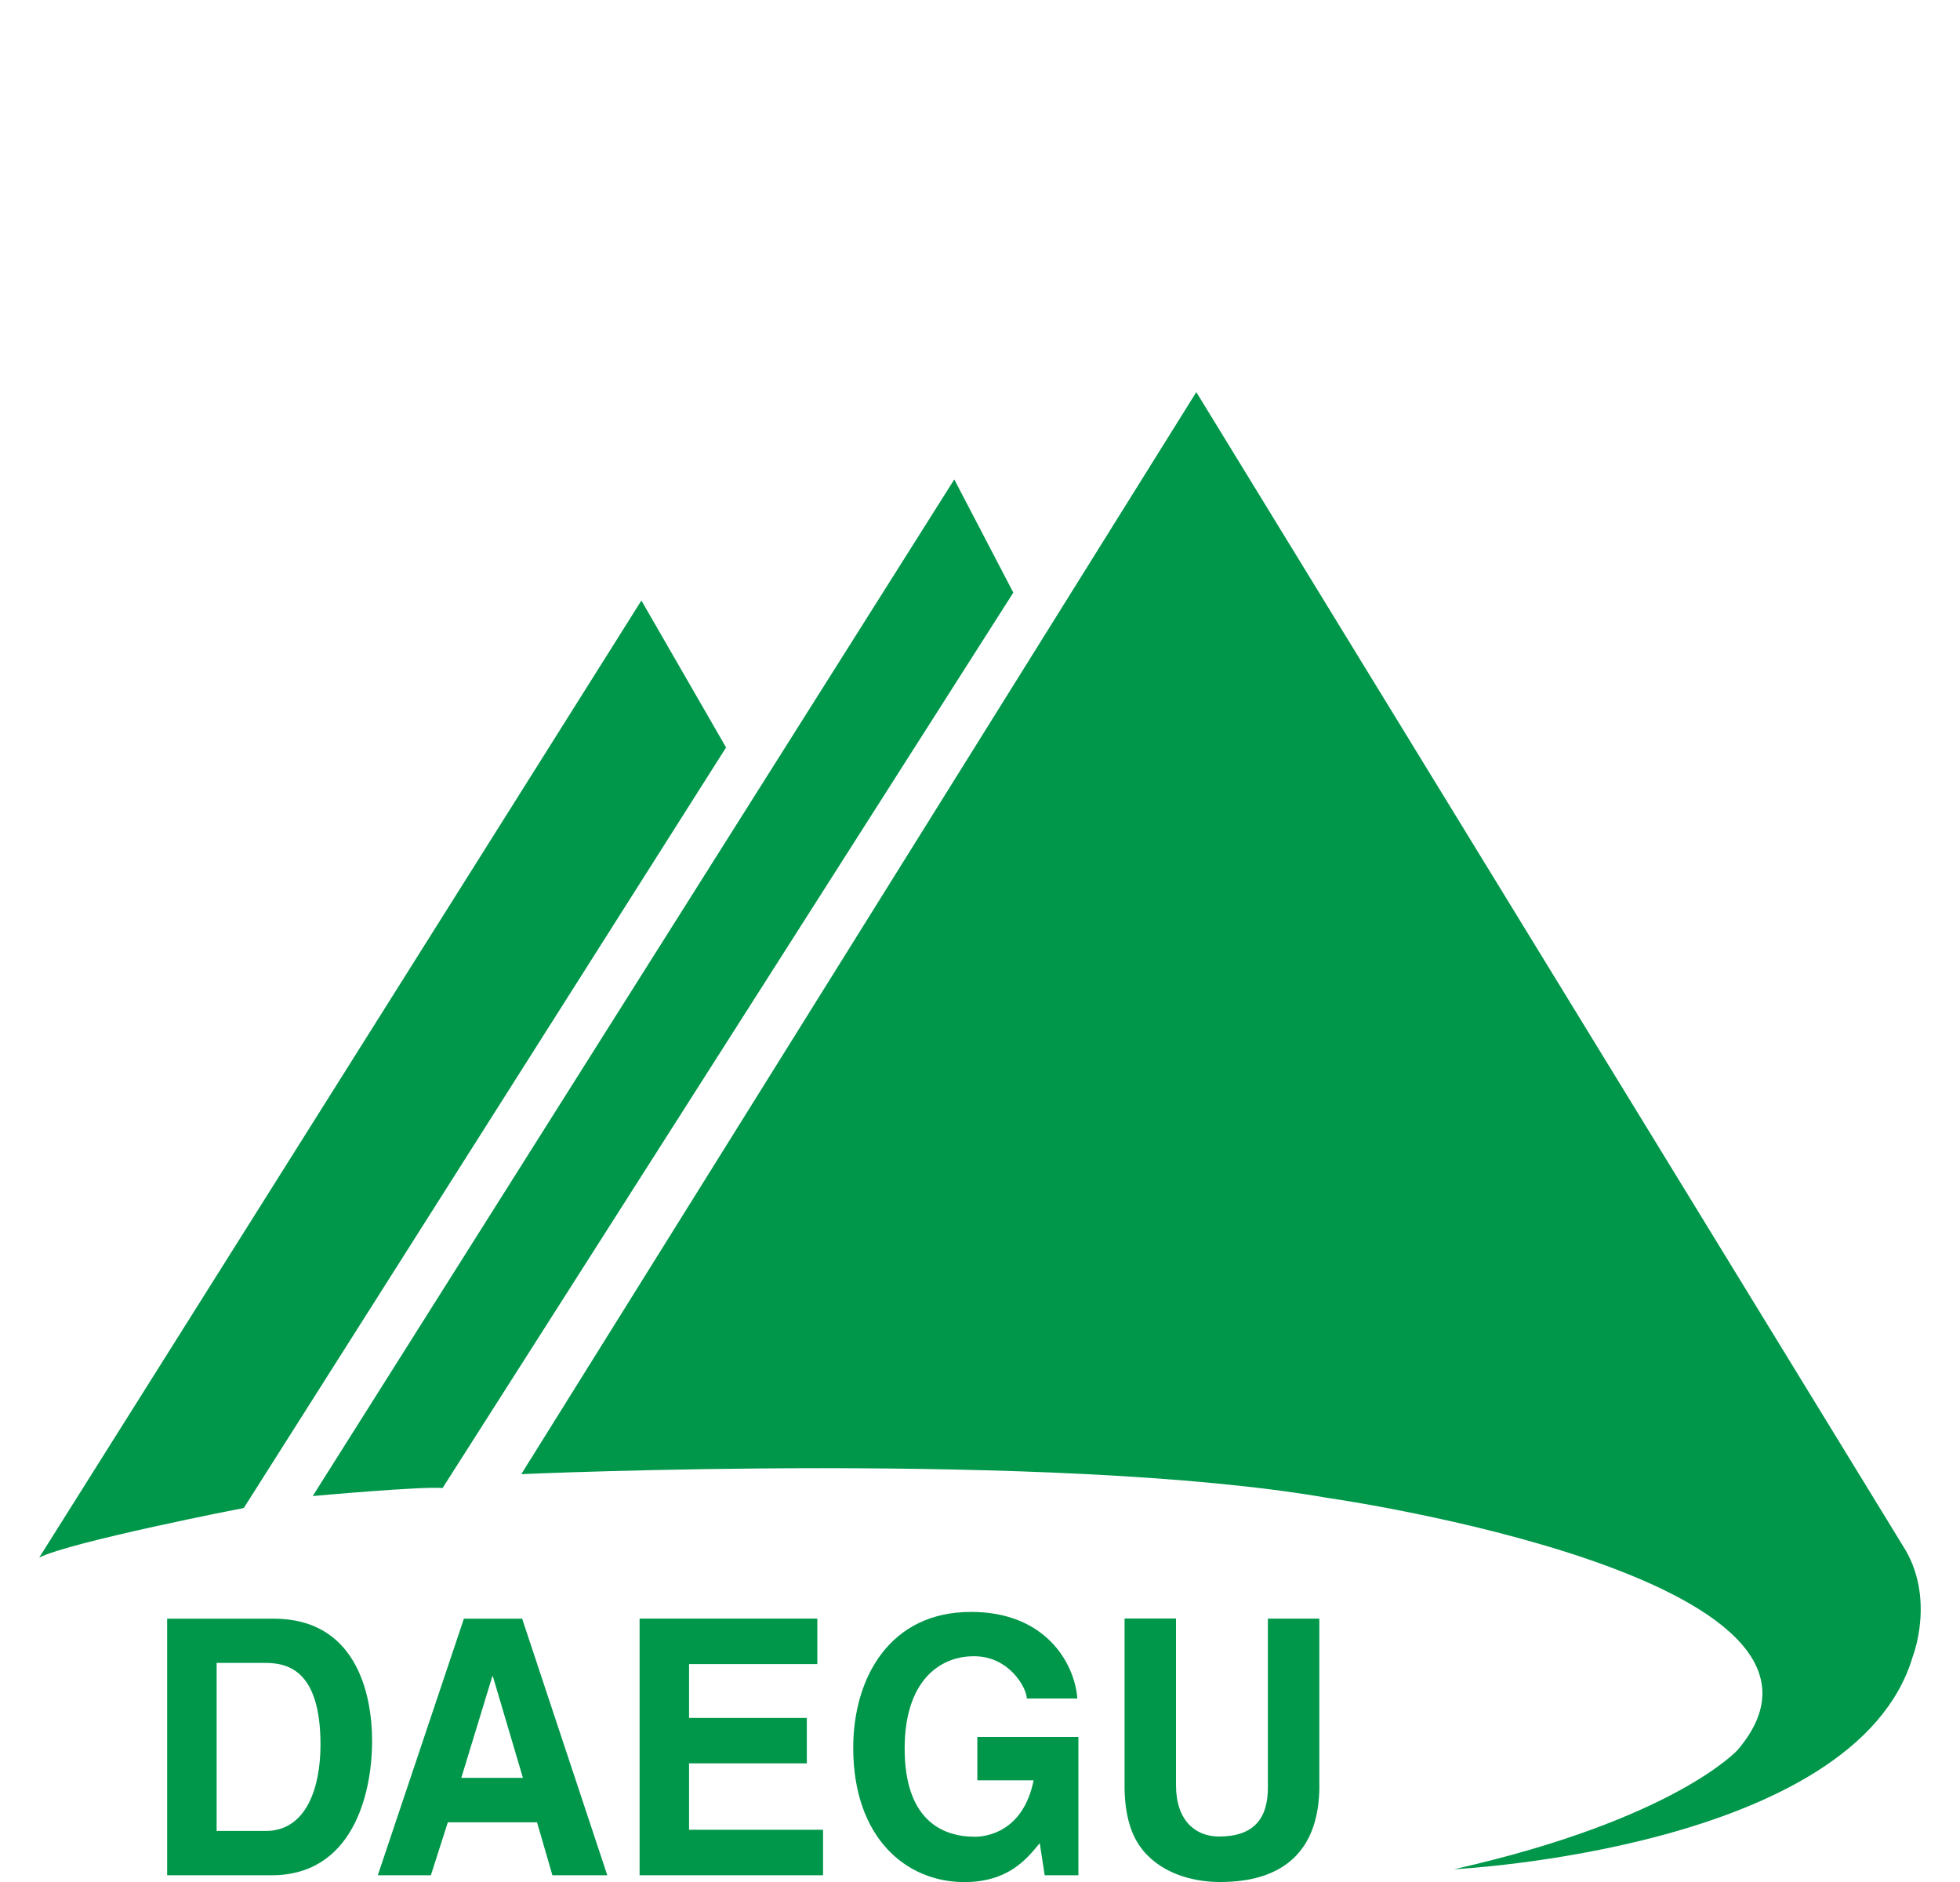 <svg width="25" height="24" viewBox="0 0 25 24" fill="none" xmlns="http://www.w3.org/2000/svg">
<g clip-path="url(#clip0_944_19246)">
<path d="M0.5 19.863L8.181 7.658L9.261 9.532L3.11 19.23C3.11 19.23 0.902 19.66 0.5 19.863Z" fill="#00974A"/>
<path d="M12.172 6.114L3.989 19.078C3.989 19.078 5.394 18.951 5.645 18.976L12.925 7.557L12.172 6.114Z" fill="#00974A"/>
<path d="M15.259 5L6.649 18.799C6.649 18.799 13.453 18.495 16.941 19.103C16.941 19.103 24.045 20.116 22.162 22.318C22.162 22.318 21.358 23.204 18.547 23.837C18.547 23.837 23.668 23.584 24.396 21.129C24.396 21.129 24.697 20.369 24.27 19.71L15.259 5Z" fill="#00974A"/>
<path d="M2.763 21.206H3.38C3.655 21.206 4.088 21.283 4.088 22.25C4.088 22.788 3.912 23.349 3.389 23.349H2.763V21.206ZM2.132 23.914H3.467C4.484 23.914 4.746 22.902 4.746 22.201C4.746 21.581 4.531 20.642 3.492 20.642H2.132V23.914Z" fill="#00974A"/>
<path d="M6.279 21.379H6.287L6.67 22.672H5.884L6.279 21.379ZM5.712 23.239H6.85L7.046 23.914H7.746L6.66 20.642H5.917L4.819 23.914H5.496L5.712 23.239Z" fill="#00974A"/>
<path d="M10.425 21.221H8.789V21.908H10.291V22.487H8.789V23.334H10.498V23.914H8.158V20.641H10.425V21.221Z" fill="#00974A"/>
<path d="M12.467 22.15H13.755V23.914H13.325L13.262 23.504C13.098 23.705 12.862 24.001 12.3 24.001C11.557 24.001 10.883 23.436 10.883 22.288C10.883 21.395 11.351 20.551 12.39 20.556C13.334 20.556 13.707 21.207 13.742 21.66H13.097C13.097 21.532 12.879 21.121 12.423 21.121C11.964 21.121 11.539 21.459 11.539 22.297C11.539 23.19 11.998 23.423 12.436 23.423C12.578 23.423 13.051 23.363 13.184 22.703H12.466V22.15H12.467Z" fill="#00974A"/>
<path d="M16.829 22.769C16.829 23.631 16.34 24 15.563 24C15.28 24 14.858 23.927 14.584 23.603C14.417 23.402 14.351 23.138 14.344 22.809V20.64H15V22.763C15 23.219 15.249 23.42 15.549 23.42C15.991 23.42 16.172 23.193 16.172 22.796V20.641H16.828V22.769H16.829Z" fill="#00974A"/>
</g>
<defs>
<clipPath id="clip0_944_19246">
<rect width="24" height="19" fill="white" transform="translate(0.5 5)"/>
</clipPath>
</defs>
</svg>

